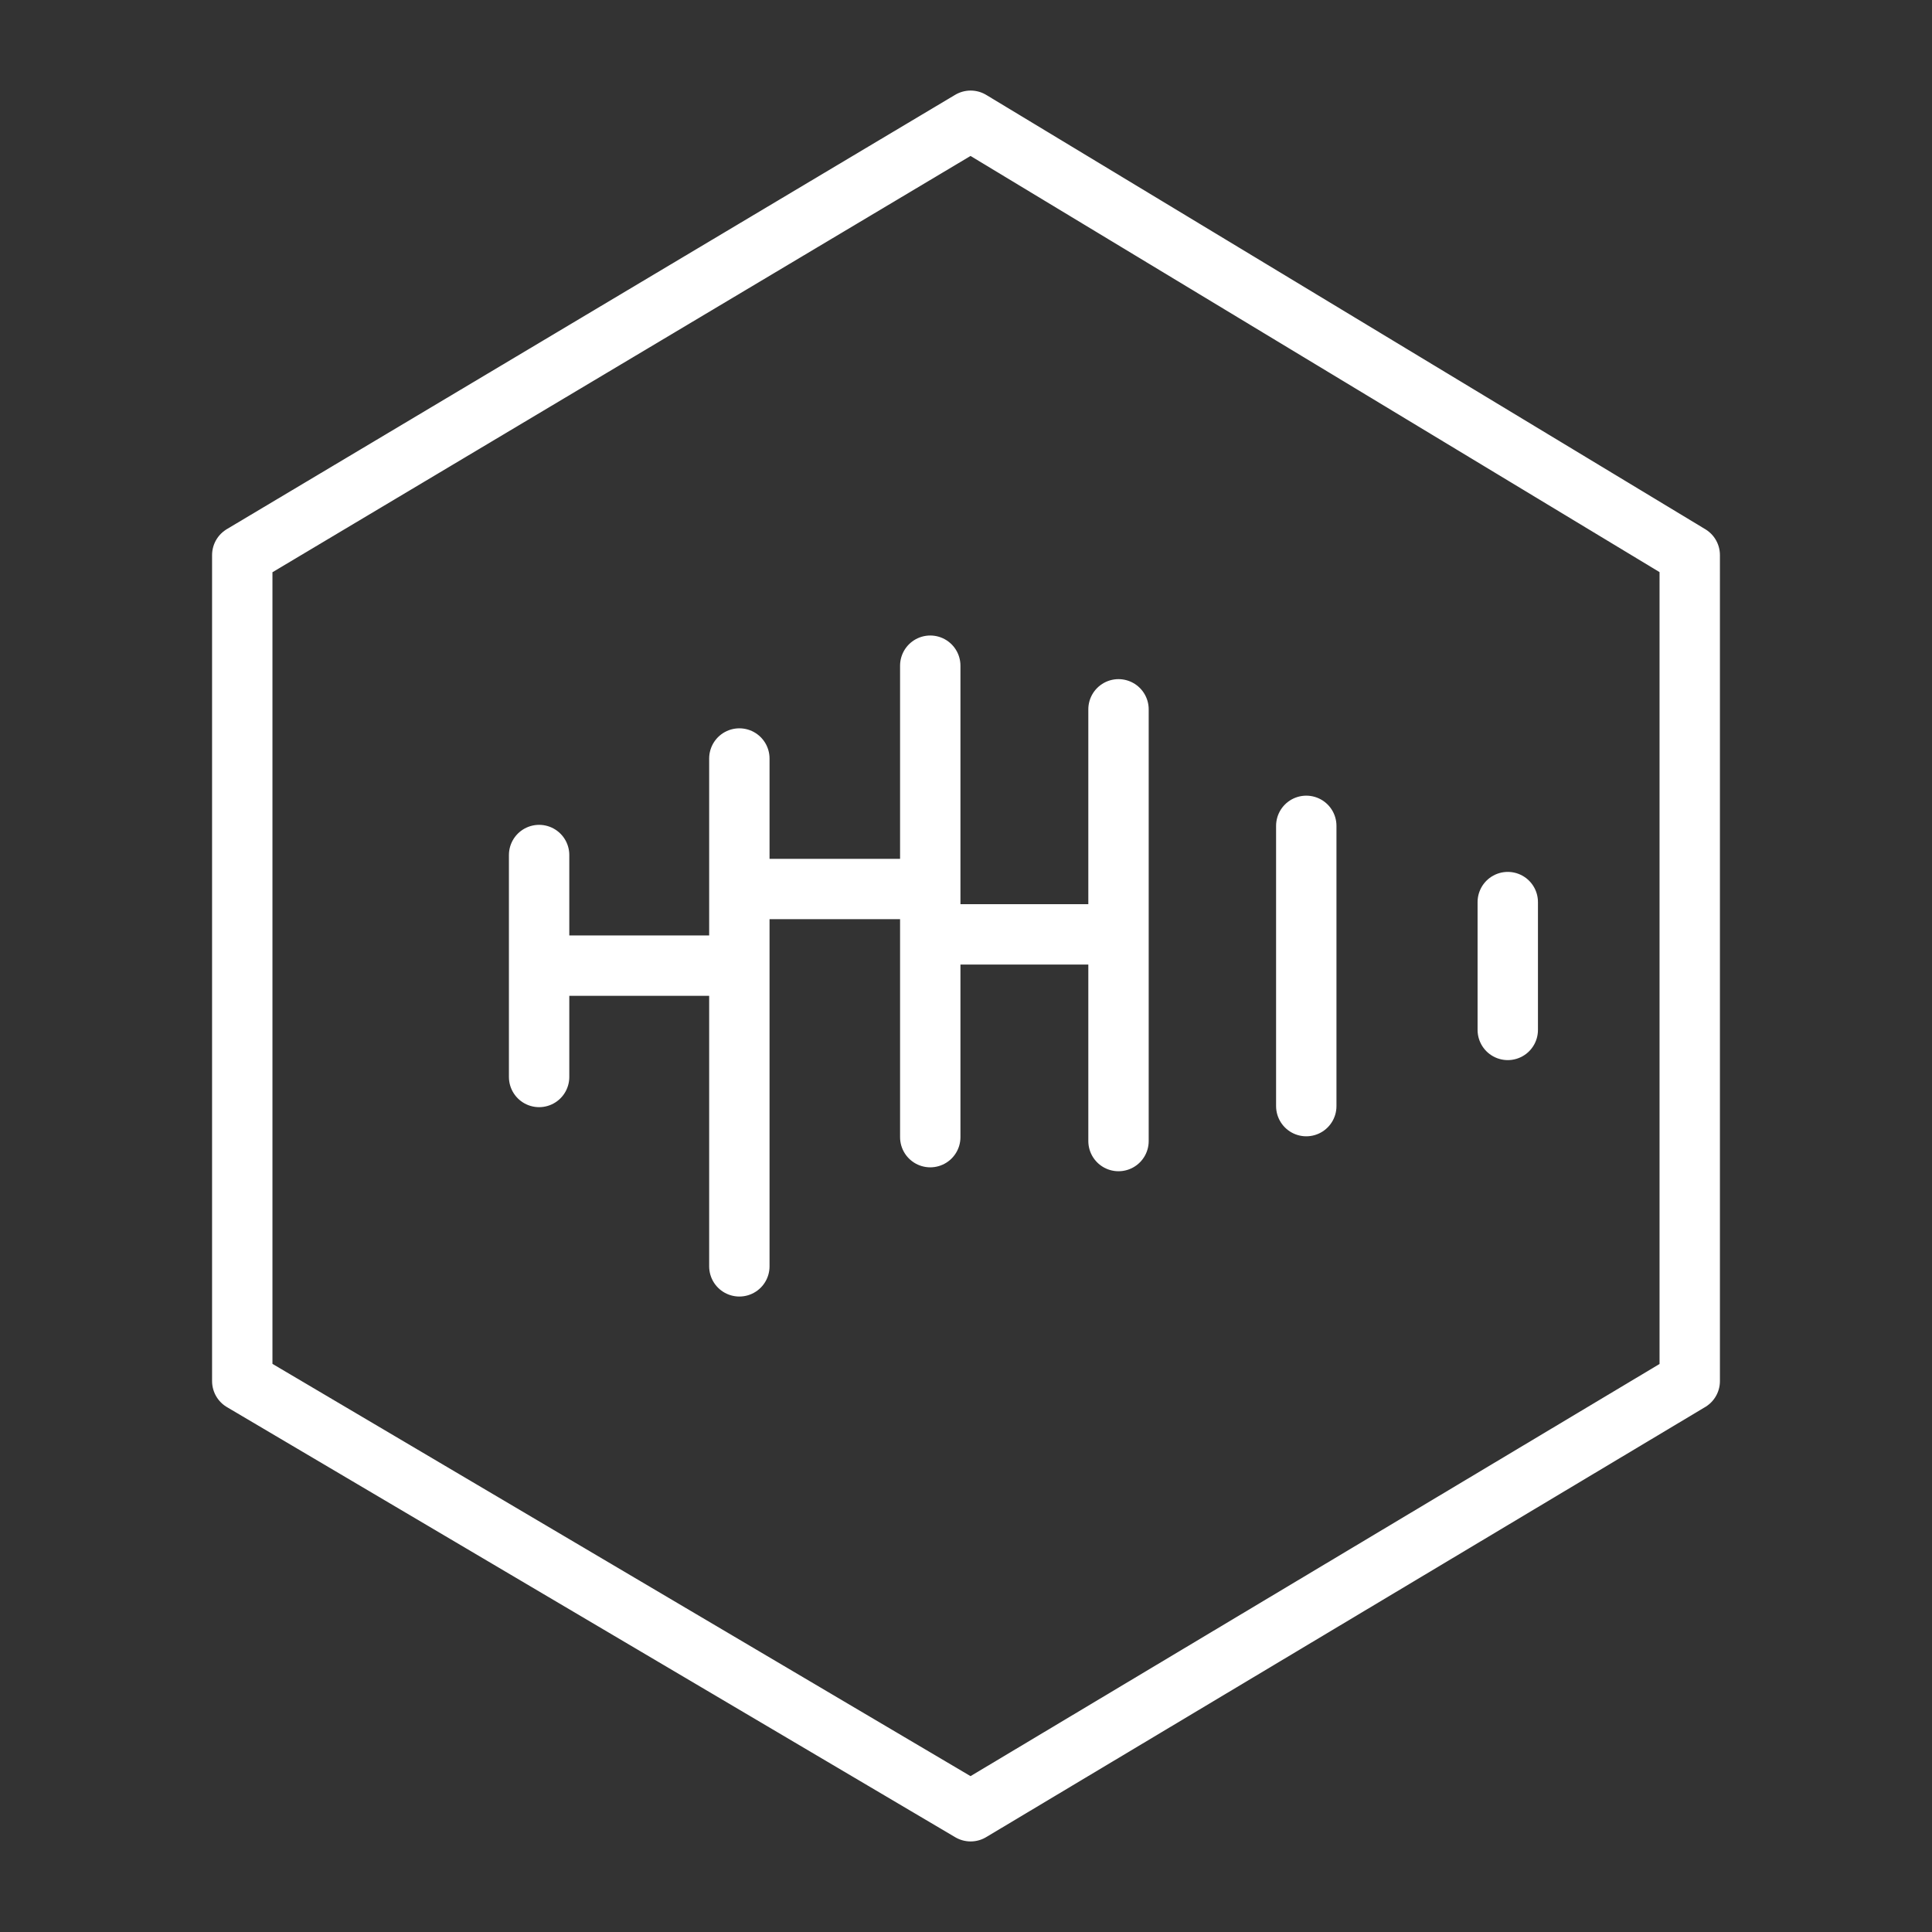 <ns0:svg xmlns:ns0="http://www.w3.org/2000/svg" id="a" viewBox="0 0 48 48" style="stroke-width:1.5px"><ns0:rect x="0" y="0" width="48" height="48" fill="#333333" stroke="none"/><ns0:defs style="stroke-width:1.5px"><ns0:style style="stroke-width:1.5px">.b{fill:none;stroke:#fff;stroke-linecap:round;stroke-linejoin:round;}</ns0:style></ns0:defs><ns0:path class="b" d="m24.115,3L6.019,13.791v20.522l18.096,10.687,17.866-10.687V13.791L24.115,3Z" style="stroke-width:1.5px" /><ns0:g style="stroke-width:1.5px"><ns0:path class="b" d="m13.394,21.243v5.514-5.514Zm.023,2.748h4.931-4.931Z" style="stroke-width:1.5px" /><ns0:path class="b" d="m23.112,16.539v11.713-11.713Zm4.677,1.084v10.726-10.726Zm-9.42,1.222v12.617-12.617Zm.029,3.242h4.63-4.63Zm4.798,1.127h4.534-4.534Z" style="stroke-width:1.5px" /><ns0:path class="b" d="m37.46,22.412v3.176" style="stroke-width:1.5px" /><ns0:path class="b" d="m32.454,20.518v6.963" style="stroke-width:1.5px" /></ns0:g></ns0:svg>